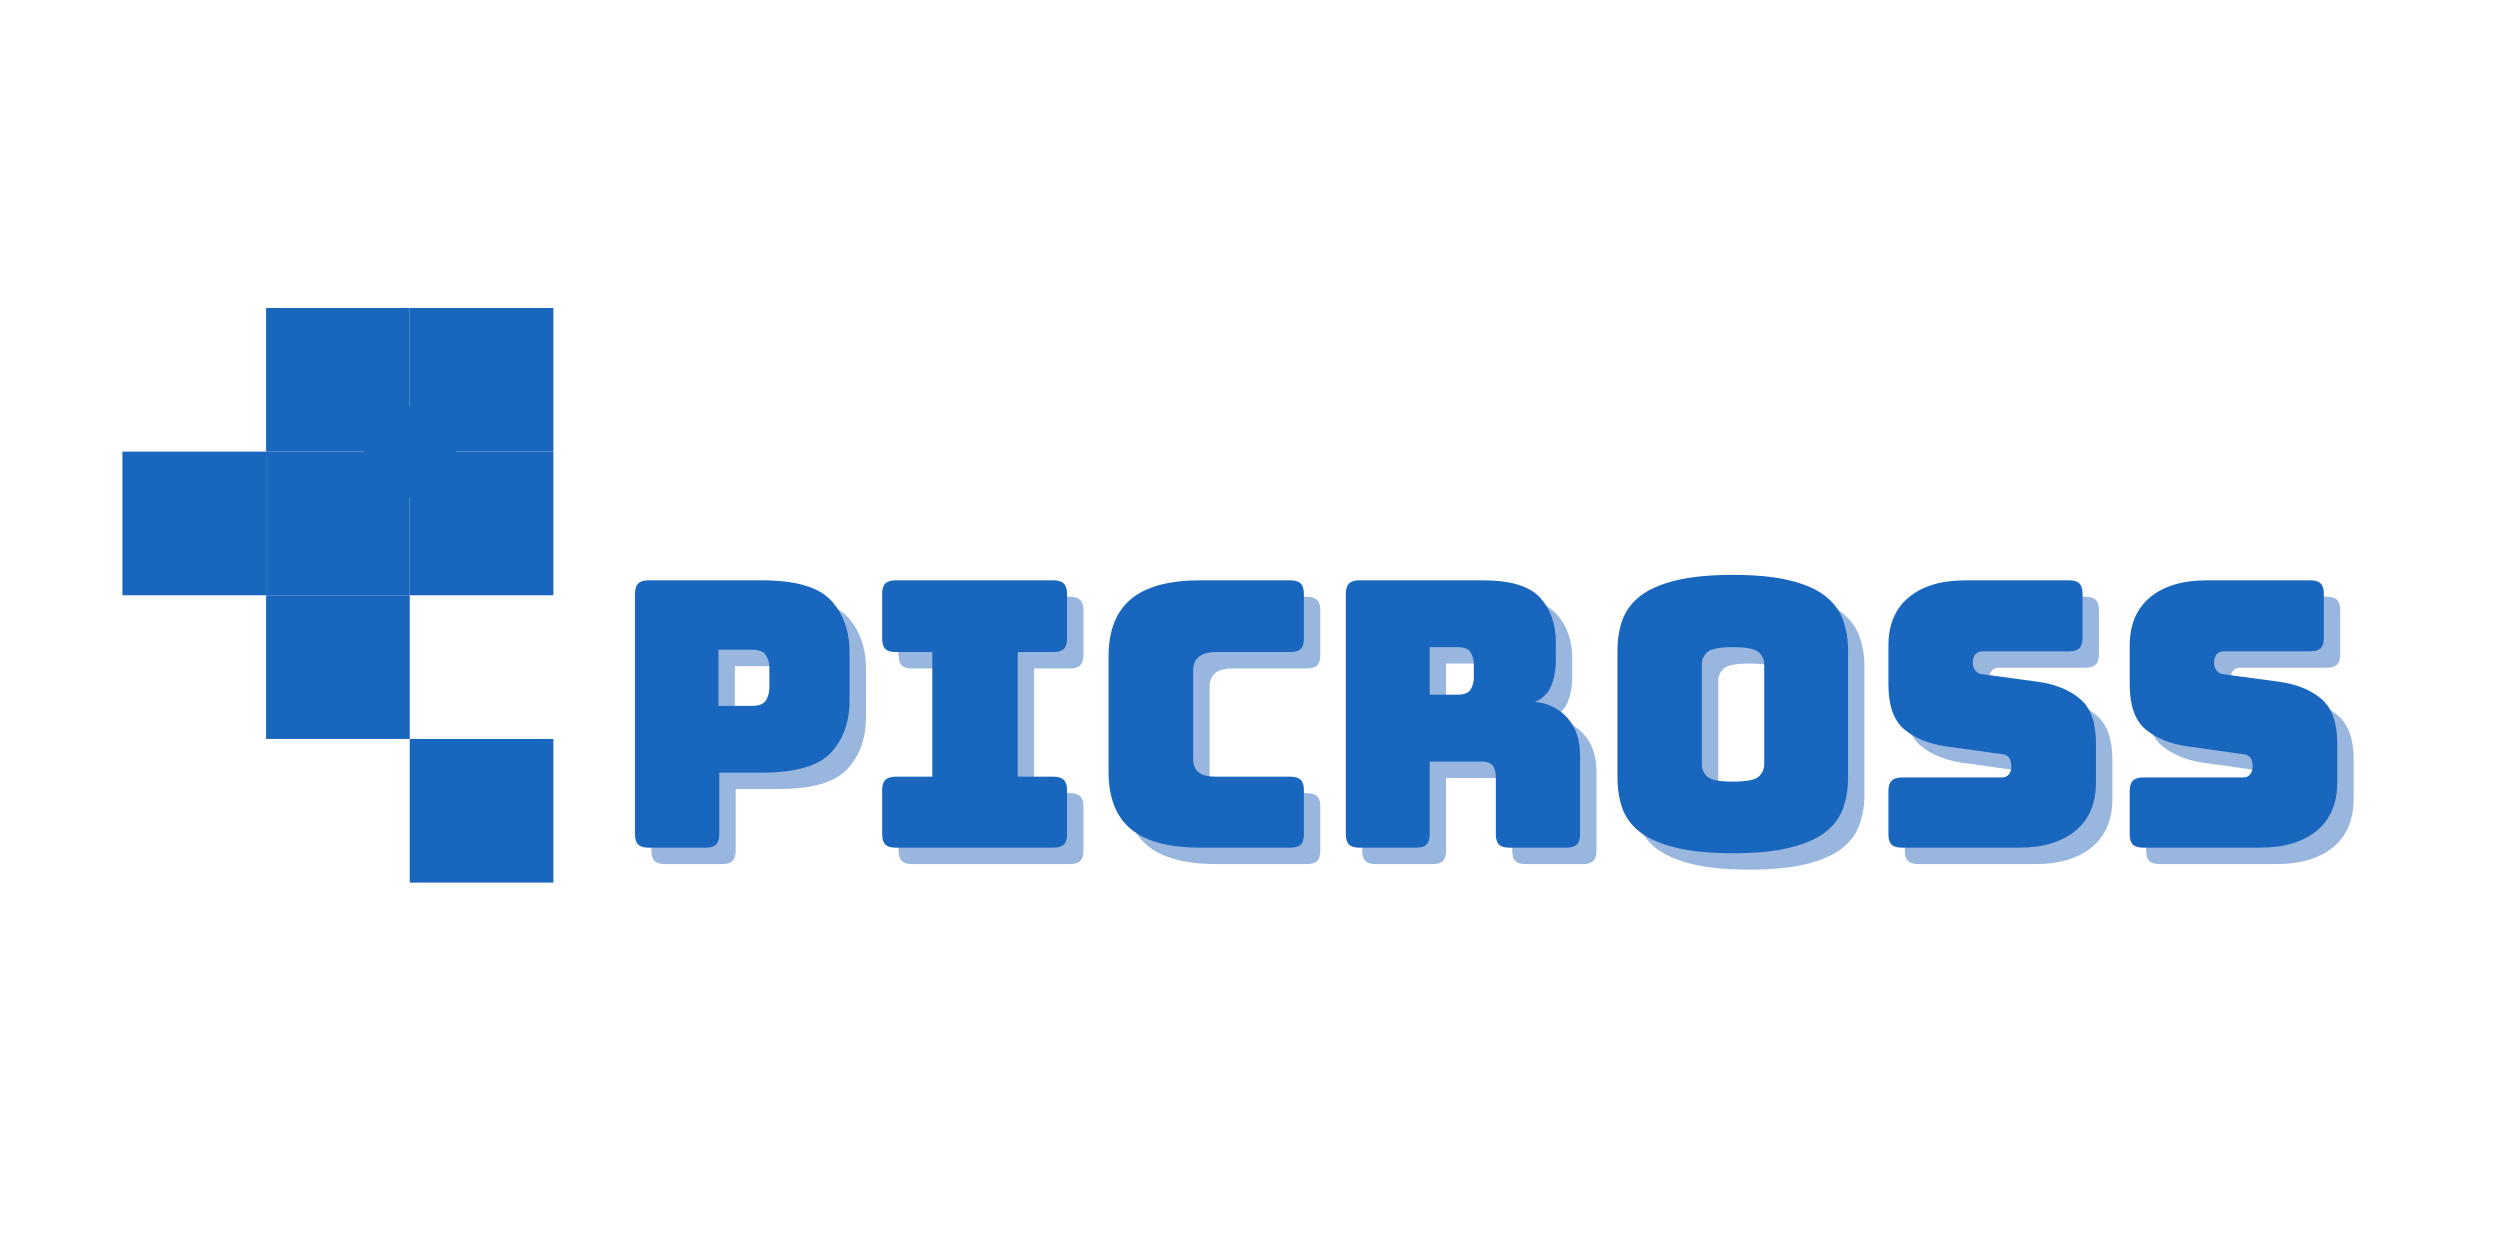 <svg xmlns="http://www.w3.org/2000/svg" xmlns:xlink="http://www.w3.org/1999/xlink" width="400" zoomAndPan="magnify" viewBox="0 0 300 150" height="200" preserveAspectRatio="xMidYMid meet" version="1.0"><defs><g/><clipPath id="c72994a8e1"><path d="M 31.93 54.195 L 49.168 54.195 L 49.168 71.434 L 31.93 71.434 Z M 31.93 54.195 " clip-rule="nonzero"/></clipPath><clipPath id="a0479cdcf4"><path d="M 49.168 54.195 L 66.406 54.195 L 66.406 71.434 L 49.168 71.434 Z M 49.168 54.195 " clip-rule="nonzero"/></clipPath><clipPath id="e8a2ab7ba9"><path d="M 31.93 36.957 L 49.168 36.957 L 49.168 54.195 L 31.93 54.195 Z M 31.93 36.957 " clip-rule="nonzero"/></clipPath><clipPath id="0f2ab48c00"><path d="M 49.168 36.957 L 66.406 36.957 L 66.406 54.195 L 49.168 54.195 Z M 49.168 36.957 " clip-rule="nonzero"/></clipPath><clipPath id="d3bf554ebe"><path d="M 43.652 48.68 L 54.688 48.68 L 54.688 59.715 L 43.652 59.715 Z M 43.652 48.68 " clip-rule="nonzero"/></clipPath><clipPath id="1bddf7ac38"><path d="M 14.691 54.195 L 31.93 54.195 L 31.93 71.434 L 14.691 71.434 Z M 14.691 54.195 " clip-rule="nonzero"/></clipPath><clipPath id="618163681a"><path d="M 31.93 71.434 L 49.168 71.434 L 49.168 88.672 L 31.93 88.672 Z M 31.93 71.434 " clip-rule="nonzero"/></clipPath><clipPath id="3a80d549be"><path d="M 49.168 88.672 L 66.406 88.672 L 66.406 105.91 L 49.168 105.91 Z M 49.168 88.672 " clip-rule="nonzero"/></clipPath></defs><g clip-path="url(#c72994a8e1)"><path fill="#1966bf" d="M 31.93 54.195 L 49.168 54.195 L 49.168 71.434 L 31.93 71.434 Z M 31.93 54.195 " fill-opacity="1" fill-rule="nonzero"/></g><g clip-path="url(#a0479cdcf4)"><path fill="#1966bf" d="M 49.168 54.195 L 66.406 54.195 L 66.406 71.434 L 49.168 71.434 Z M 49.168 54.195 " fill-opacity="1" fill-rule="nonzero"/></g><g clip-path="url(#e8a2ab7ba9)"><path fill="#1966bf" d="M 31.93 36.957 L 49.168 36.957 L 49.168 54.195 L 31.93 54.195 Z M 31.93 36.957 " fill-opacity="1" fill-rule="nonzero"/></g><g clip-path="url(#0f2ab48c00)"><path fill="#1966bf" d="M 49.168 36.957 L 66.406 36.957 L 66.406 54.195 L 49.168 54.195 Z M 49.168 36.957 " fill-opacity="1" fill-rule="nonzero"/></g><g clip-path="url(#d3bf554ebe)"><path fill="#1966bf" d="M 43.652 48.68 L 54.688 48.68 L 54.688 59.715 L 43.652 59.715 Z M 43.652 48.68 " fill-opacity="1" fill-rule="nonzero"/></g><g clip-path="url(#1bddf7ac38)"><path fill="#1966bf" d="M 14.691 54.195 L 31.93 54.195 L 31.93 71.434 L 14.691 71.434 Z M 14.691 54.195 " fill-opacity="1" fill-rule="nonzero"/></g><g clip-path="url(#618163681a)"><path fill="#1966bf" d="M 31.93 71.434 L 49.168 71.434 L 49.168 88.672 L 31.93 88.672 Z M 31.93 71.434 " fill-opacity="1" fill-rule="nonzero"/></g><g clip-path="url(#3a80d549be)"><path fill="#1966bf" d="M 49.168 88.672 L 66.406 88.672 L 66.406 105.91 L 49.168 105.91 Z M 49.168 88.672 " fill-opacity="1" fill-rule="nonzero"/></g><g fill="#004aad" fill-opacity="0.4"><g transform="translate(75.092, 103.688)"><g><path d="M 11.578 0 L 4.672 0 C 4.109 0 3.703 -0.125 3.453 -0.375 C 3.203 -0.625 3.078 -1.035 3.078 -1.609 L 3.078 -30.469 C 3.078 -31.031 3.203 -31.438 3.453 -31.688 C 3.703 -31.945 4.109 -32.078 4.672 -32.078 L 18.312 -32.078 C 22.344 -32.078 25.102 -31.273 26.594 -29.672 C 28.082 -28.066 28.828 -25.973 28.828 -23.391 L 28.828 -17.688 C 28.828 -15.102 28.082 -13.008 26.594 -11.406 C 25.102 -9.801 22.344 -9 18.312 -9 L 13.188 -9 L 13.188 -1.609 C 13.188 -1.035 13.055 -0.625 12.797 -0.375 C 12.547 -0.125 12.141 0 11.578 0 Z M 13.094 -23.75 L 13.094 -17.016 L 17.109 -17.016 C 17.961 -17.016 18.523 -17.238 18.797 -17.688 C 19.066 -18.133 19.203 -18.641 19.203 -19.203 L 19.203 -21.562 C 19.203 -22.125 19.066 -22.629 18.797 -23.078 C 18.523 -23.523 17.961 -23.75 17.109 -23.75 Z M 13.094 -23.75 "/></g></g></g><g fill="#004aad" fill-opacity="0.4"><g transform="translate(105.47, 103.688)"><g><path d="M 3.969 0 C 3.406 0 2.992 -0.125 2.734 -0.375 C 2.484 -0.625 2.359 -1.035 2.359 -1.609 L 2.359 -6.906 C 2.359 -7.469 2.484 -7.875 2.734 -8.125 C 2.992 -8.383 3.406 -8.516 3.969 -8.516 L 8.375 -8.516 L 8.375 -23.469 L 3.969 -23.469 C 3.406 -23.469 2.992 -23.594 2.734 -23.844 C 2.484 -24.102 2.359 -24.516 2.359 -25.078 L 2.359 -30.469 C 2.359 -31.031 2.484 -31.438 2.734 -31.688 C 2.992 -31.945 3.406 -32.078 3.969 -32.078 L 22.938 -32.078 C 23.5 -32.078 23.906 -31.945 24.156 -31.688 C 24.414 -31.438 24.547 -31.031 24.547 -30.469 L 24.547 -25.078 C 24.547 -24.516 24.414 -24.102 24.156 -23.844 C 23.906 -23.594 23.5 -23.469 22.938 -23.469 L 18.625 -23.469 L 18.625 -8.516 L 22.938 -8.516 C 23.5 -8.516 23.906 -8.383 24.156 -8.125 C 24.414 -7.875 24.547 -7.469 24.547 -6.906 L 24.547 -1.609 C 24.547 -1.035 24.414 -0.625 24.156 -0.375 C 23.906 -0.125 23.5 0 22.938 0 Z M 3.969 0 "/></g></g></g><g fill="#004aad" fill-opacity="0.4"><g transform="translate(132.418, 103.688)"><g><path d="M 24.406 0 L 13.547 0 C 9.828 0 7.066 -0.738 5.266 -2.219 C 3.473 -3.707 2.578 -6 2.578 -9.094 L 2.578 -22.938 C 2.578 -26.031 3.473 -28.328 5.266 -29.828 C 7.066 -31.328 9.828 -32.078 13.547 -32.078 L 24.406 -32.078 C 24.977 -32.078 25.391 -31.945 25.641 -31.688 C 25.891 -31.438 26.016 -31.031 26.016 -30.469 L 26.016 -25.078 C 26.016 -24.516 25.891 -24.102 25.641 -23.844 C 25.391 -23.594 24.977 -23.469 24.406 -23.469 L 15.453 -23.469 C 14.535 -23.469 13.852 -23.281 13.406 -22.906 C 12.957 -22.539 12.734 -21.988 12.734 -21.25 L 12.734 -10.641 C 12.734 -9.898 12.957 -9.359 13.406 -9.016 C 13.852 -8.68 14.535 -8.516 15.453 -8.516 L 24.406 -8.516 C 24.977 -8.516 25.391 -8.383 25.641 -8.125 C 25.891 -7.875 26.016 -7.469 26.016 -6.906 L 26.016 -1.609 C 26.016 -1.035 25.891 -0.625 25.641 -0.375 C 25.391 -0.125 24.977 0 24.406 0 Z M 24.406 0 "/></g></g></g><g fill="#004aad" fill-opacity="0.4"><g transform="translate(160.391, 103.688)"><g><path d="M 13.141 -24.062 L 13.141 -18.359 L 16.484 -18.359 C 17.254 -18.359 17.77 -18.555 18.031 -18.953 C 18.301 -19.359 18.438 -19.859 18.438 -20.453 L 18.438 -21.969 C 18.438 -22.562 18.301 -23.055 18.031 -23.453 C 17.77 -23.859 17.254 -24.062 16.484 -24.062 Z M 11.531 0 L 4.672 0 C 4.109 0 3.703 -0.125 3.453 -0.375 C 3.203 -0.625 3.078 -1.035 3.078 -1.609 L 3.078 -30.469 C 3.078 -31.031 3.203 -31.438 3.453 -31.688 C 3.703 -31.945 4.109 -32.078 4.672 -32.078 L 19.516 -32.078 C 22.836 -32.078 25.129 -31.383 26.391 -30 C 27.648 -28.625 28.281 -26.836 28.281 -24.641 L 28.281 -22.578 C 28.281 -21.336 28.094 -20.281 27.719 -19.406 C 27.352 -18.531 26.711 -17.895 25.797 -17.5 C 27.398 -17.32 28.695 -16.672 29.688 -15.547 C 30.688 -14.422 31.188 -12.922 31.188 -11.047 L 31.188 -1.609 C 31.188 -1.035 31.055 -0.625 30.797 -0.375 C 30.547 -0.125 30.141 0 29.578 0 L 22.672 0 C 22.109 0 21.703 -0.125 21.453 -0.375 C 21.203 -0.625 21.078 -1.035 21.078 -1.609 L 21.078 -8.422 C 21.078 -9.078 20.945 -9.555 20.688 -9.859 C 20.438 -10.172 20 -10.328 19.375 -10.328 L 13.141 -10.328 L 13.141 -1.609 C 13.141 -1.035 13.016 -0.625 12.766 -0.375 C 12.516 -0.125 12.102 0 11.531 0 Z M 11.531 0 "/></g></g></g><g fill="#004aad" fill-opacity="0.4"><g transform="translate(193.486, 103.688)"><g><path d="M 30.25 -8.422 C 30.25 -7.055 30.047 -5.816 29.641 -4.703 C 29.242 -3.586 28.531 -2.633 27.5 -1.844 C 26.477 -1.062 25.066 -0.445 23.266 0 C 21.473 0.445 19.195 0.672 16.438 0.672 C 13.676 0.672 11.391 0.445 9.578 0 C 7.766 -0.445 6.344 -1.062 5.312 -1.844 C 4.289 -2.633 3.578 -3.586 3.172 -4.703 C 2.773 -5.816 2.578 -7.055 2.578 -8.422 L 2.578 -23.609 C 2.578 -24.973 2.773 -26.211 3.172 -27.328 C 3.578 -28.441 4.289 -29.398 5.312 -30.203 C 6.344 -31.004 7.766 -31.625 9.578 -32.062 C 11.391 -32.508 13.676 -32.734 16.438 -32.734 C 19.195 -32.734 21.473 -32.508 23.266 -32.062 C 25.066 -31.625 26.477 -31.004 27.5 -30.203 C 28.531 -29.398 29.242 -28.441 29.641 -27.328 C 30.047 -26.211 30.25 -24.973 30.25 -23.609 Z M 12.703 -10.016 C 12.703 -9.422 12.922 -8.922 13.359 -8.516 C 13.805 -8.117 14.832 -7.922 16.438 -7.922 C 18.039 -7.922 19.066 -8.117 19.516 -8.516 C 19.961 -8.922 20.188 -9.422 20.188 -10.016 L 20.188 -22 C 20.188 -22.57 19.961 -23.055 19.516 -23.453 C 19.066 -23.859 18.039 -24.062 16.438 -24.062 C 14.832 -24.062 13.805 -23.859 13.359 -23.453 C 12.922 -23.055 12.703 -22.57 12.703 -22 Z M 12.703 -10.016 "/></g></g></g><g fill="#004aad" fill-opacity="0.4"><g transform="translate(226.314, 103.688)"><g><path d="M 17.953 0 L 3.875 0 C 3.312 0 2.898 -0.125 2.641 -0.375 C 2.391 -0.625 2.266 -1.035 2.266 -1.609 L 2.266 -6.812 C 2.266 -7.375 2.391 -7.781 2.641 -8.031 C 2.898 -8.289 3.312 -8.422 3.875 -8.422 L 15.859 -8.422 C 16.242 -8.422 16.531 -8.547 16.719 -8.797 C 16.914 -9.047 17.016 -9.352 17.016 -9.719 C 17.016 -10.219 16.914 -10.586 16.719 -10.828 C 16.531 -11.066 16.242 -11.195 15.859 -11.219 L 9.172 -12.156 C 7.098 -12.457 5.426 -13.141 4.156 -14.203 C 2.895 -15.273 2.266 -17.062 2.266 -19.562 L 2.266 -24.234 C 2.266 -26.754 3.082 -28.691 4.719 -30.047 C 6.352 -31.398 8.613 -32.078 11.5 -32.078 L 23.969 -32.078 C 24.531 -32.078 24.938 -31.945 25.188 -31.688 C 25.438 -31.438 25.562 -31.031 25.562 -30.469 L 25.562 -25.172 C 25.562 -24.609 25.438 -24.195 25.188 -23.938 C 24.938 -23.688 24.531 -23.562 23.969 -23.562 L 13.594 -23.562 C 13.195 -23.562 12.895 -23.438 12.688 -23.188 C 12.488 -22.938 12.391 -22.617 12.391 -22.234 C 12.391 -21.848 12.488 -21.52 12.688 -21.25 C 12.895 -20.977 13.195 -20.828 13.594 -20.797 L 20.219 -19.906 C 22.301 -19.613 23.977 -18.93 25.25 -17.859 C 26.531 -16.797 27.172 -15.016 27.172 -12.516 L 27.172 -7.844 C 27.172 -5.312 26.348 -3.367 24.703 -2.016 C 23.055 -0.672 20.805 0 17.953 0 Z M 17.953 0 "/></g></g></g><g fill="#004aad" fill-opacity="0.4"><g transform="translate(255.267, 103.688)"><g><path d="M 17.953 0 L 3.875 0 C 3.312 0 2.898 -0.125 2.641 -0.375 C 2.391 -0.625 2.266 -1.035 2.266 -1.609 L 2.266 -6.812 C 2.266 -7.375 2.391 -7.781 2.641 -8.031 C 2.898 -8.289 3.312 -8.422 3.875 -8.422 L 15.859 -8.422 C 16.242 -8.422 16.531 -8.547 16.719 -8.797 C 16.914 -9.047 17.016 -9.352 17.016 -9.719 C 17.016 -10.219 16.914 -10.586 16.719 -10.828 C 16.531 -11.066 16.242 -11.195 15.859 -11.219 L 9.172 -12.156 C 7.098 -12.457 5.426 -13.141 4.156 -14.203 C 2.895 -15.273 2.266 -17.062 2.266 -19.562 L 2.266 -24.234 C 2.266 -26.754 3.082 -28.691 4.719 -30.047 C 6.352 -31.398 8.613 -32.078 11.5 -32.078 L 23.969 -32.078 C 24.531 -32.078 24.938 -31.945 25.188 -31.688 C 25.438 -31.438 25.562 -31.031 25.562 -30.469 L 25.562 -25.172 C 25.562 -24.609 25.438 -24.195 25.188 -23.938 C 24.938 -23.688 24.531 -23.562 23.969 -23.562 L 13.594 -23.562 C 13.195 -23.562 12.895 -23.438 12.688 -23.188 C 12.488 -22.938 12.391 -22.617 12.391 -22.234 C 12.391 -21.848 12.488 -21.52 12.688 -21.25 C 12.895 -20.977 13.195 -20.828 13.594 -20.797 L 20.219 -19.906 C 22.301 -19.613 23.977 -18.93 25.25 -17.859 C 26.531 -16.797 27.172 -15.016 27.172 -12.516 L 27.172 -7.844 C 27.172 -5.312 26.348 -3.367 24.703 -2.016 C 23.055 -0.672 20.805 0 17.953 0 Z M 17.953 0 "/></g></g></g><g fill="#1966bf" fill-opacity="1"><g transform="translate(73.123, 101.718)"><g><path d="M 11.578 0 L 4.672 0 C 4.109 0 3.703 -0.125 3.453 -0.375 C 3.203 -0.625 3.078 -1.035 3.078 -1.609 L 3.078 -30.469 C 3.078 -31.031 3.203 -31.438 3.453 -31.688 C 3.703 -31.945 4.109 -32.078 4.672 -32.078 L 18.312 -32.078 C 22.344 -32.078 25.102 -31.273 26.594 -29.672 C 28.082 -28.066 28.828 -25.973 28.828 -23.391 L 28.828 -17.688 C 28.828 -15.102 28.082 -13.008 26.594 -11.406 C 25.102 -9.801 22.344 -9 18.312 -9 L 13.188 -9 L 13.188 -1.609 C 13.188 -1.035 13.055 -0.625 12.797 -0.375 C 12.547 -0.125 12.141 0 11.578 0 Z M 13.094 -23.75 L 13.094 -17.016 L 17.109 -17.016 C 17.961 -17.016 18.523 -17.238 18.797 -17.688 C 19.066 -18.133 19.203 -18.641 19.203 -19.203 L 19.203 -21.562 C 19.203 -22.125 19.066 -22.629 18.797 -23.078 C 18.523 -23.523 17.961 -23.75 17.109 -23.75 Z M 13.094 -23.75 "/></g></g></g><g fill="#1966bf" fill-opacity="1"><g transform="translate(103.501, 101.718)"><g><path d="M 3.969 0 C 3.406 0 2.992 -0.125 2.734 -0.375 C 2.484 -0.625 2.359 -1.035 2.359 -1.609 L 2.359 -6.906 C 2.359 -7.469 2.484 -7.875 2.734 -8.125 C 2.992 -8.383 3.406 -8.516 3.969 -8.516 L 8.375 -8.516 L 8.375 -23.469 L 3.969 -23.469 C 3.406 -23.469 2.992 -23.594 2.734 -23.844 C 2.484 -24.102 2.359 -24.516 2.359 -25.078 L 2.359 -30.469 C 2.359 -31.031 2.484 -31.438 2.734 -31.688 C 2.992 -31.945 3.406 -32.078 3.969 -32.078 L 22.938 -32.078 C 23.5 -32.078 23.906 -31.945 24.156 -31.688 C 24.414 -31.438 24.547 -31.031 24.547 -30.469 L 24.547 -25.078 C 24.547 -24.516 24.414 -24.102 24.156 -23.844 C 23.906 -23.594 23.5 -23.469 22.938 -23.469 L 18.625 -23.469 L 18.625 -8.516 L 22.938 -8.516 C 23.5 -8.516 23.906 -8.383 24.156 -8.125 C 24.414 -7.875 24.547 -7.469 24.547 -6.906 L 24.547 -1.609 C 24.547 -1.035 24.414 -0.625 24.156 -0.375 C 23.906 -0.125 23.5 0 22.938 0 Z M 3.969 0 "/></g></g></g><g fill="#1966bf" fill-opacity="1"><g transform="translate(130.449, 101.718)"><g><path d="M 24.406 0 L 13.547 0 C 9.828 0 7.066 -0.738 5.266 -2.219 C 3.473 -3.707 2.578 -6 2.578 -9.094 L 2.578 -22.938 C 2.578 -26.031 3.473 -28.328 5.266 -29.828 C 7.066 -31.328 9.828 -32.078 13.547 -32.078 L 24.406 -32.078 C 24.977 -32.078 25.391 -31.945 25.641 -31.688 C 25.891 -31.438 26.016 -31.031 26.016 -30.469 L 26.016 -25.078 C 26.016 -24.516 25.891 -24.102 25.641 -23.844 C 25.391 -23.594 24.977 -23.469 24.406 -23.469 L 15.453 -23.469 C 14.535 -23.469 13.852 -23.281 13.406 -22.906 C 12.957 -22.539 12.734 -21.988 12.734 -21.25 L 12.734 -10.641 C 12.734 -9.898 12.957 -9.359 13.406 -9.016 C 13.852 -8.68 14.535 -8.516 15.453 -8.516 L 24.406 -8.516 C 24.977 -8.516 25.391 -8.383 25.641 -8.125 C 25.891 -7.875 26.016 -7.469 26.016 -6.906 L 26.016 -1.609 C 26.016 -1.035 25.891 -0.625 25.641 -0.375 C 25.391 -0.125 24.977 0 24.406 0 Z M 24.406 0 "/></g></g></g><g fill="#1966bf" fill-opacity="1"><g transform="translate(158.422, 101.718)"><g><path d="M 13.141 -24.062 L 13.141 -18.359 L 16.484 -18.359 C 17.254 -18.359 17.77 -18.555 18.031 -18.953 C 18.301 -19.359 18.438 -19.859 18.438 -20.453 L 18.438 -21.969 C 18.438 -22.562 18.301 -23.055 18.031 -23.453 C 17.77 -23.859 17.254 -24.062 16.484 -24.062 Z M 11.531 0 L 4.672 0 C 4.109 0 3.703 -0.125 3.453 -0.375 C 3.203 -0.625 3.078 -1.035 3.078 -1.609 L 3.078 -30.469 C 3.078 -31.031 3.203 -31.438 3.453 -31.688 C 3.703 -31.945 4.109 -32.078 4.672 -32.078 L 19.516 -32.078 C 22.836 -32.078 25.129 -31.383 26.391 -30 C 27.648 -28.625 28.281 -26.836 28.281 -24.641 L 28.281 -22.578 C 28.281 -21.336 28.094 -20.281 27.719 -19.406 C 27.352 -18.531 26.711 -17.895 25.797 -17.5 C 27.398 -17.32 28.695 -16.672 29.688 -15.547 C 30.688 -14.422 31.188 -12.922 31.188 -11.047 L 31.188 -1.609 C 31.188 -1.035 31.055 -0.625 30.797 -0.375 C 30.547 -0.125 30.141 0 29.578 0 L 22.672 0 C 22.109 0 21.703 -0.125 21.453 -0.375 C 21.203 -0.625 21.078 -1.035 21.078 -1.609 L 21.078 -8.422 C 21.078 -9.078 20.945 -9.555 20.688 -9.859 C 20.438 -10.172 20 -10.328 19.375 -10.328 L 13.141 -10.328 L 13.141 -1.609 C 13.141 -1.035 13.016 -0.625 12.766 -0.375 C 12.516 -0.125 12.102 0 11.531 0 Z M 11.531 0 "/></g></g></g><g fill="#1966bf" fill-opacity="1"><g transform="translate(191.517, 101.718)"><g><path d="M 30.25 -8.422 C 30.25 -7.055 30.047 -5.816 29.641 -4.703 C 29.242 -3.586 28.531 -2.633 27.5 -1.844 C 26.477 -1.062 25.066 -0.445 23.266 0 C 21.473 0.445 19.195 0.672 16.438 0.672 C 13.676 0.672 11.391 0.445 9.578 0 C 7.766 -0.445 6.344 -1.062 5.312 -1.844 C 4.289 -2.633 3.578 -3.586 3.172 -4.703 C 2.773 -5.816 2.578 -7.055 2.578 -8.422 L 2.578 -23.609 C 2.578 -24.973 2.773 -26.211 3.172 -27.328 C 3.578 -28.441 4.289 -29.398 5.312 -30.203 C 6.344 -31.004 7.766 -31.625 9.578 -32.062 C 11.391 -32.508 13.676 -32.734 16.438 -32.734 C 19.195 -32.734 21.473 -32.508 23.266 -32.062 C 25.066 -31.625 26.477 -31.004 27.5 -30.203 C 28.531 -29.398 29.242 -28.441 29.641 -27.328 C 30.047 -26.211 30.25 -24.973 30.25 -23.609 Z M 12.703 -10.016 C 12.703 -9.422 12.922 -8.922 13.359 -8.516 C 13.805 -8.117 14.832 -7.922 16.438 -7.922 C 18.039 -7.922 19.066 -8.117 19.516 -8.516 C 19.961 -8.922 20.188 -9.422 20.188 -10.016 L 20.188 -22 C 20.188 -22.57 19.961 -23.055 19.516 -23.453 C 19.066 -23.859 18.039 -24.062 16.438 -24.062 C 14.832 -24.062 13.805 -23.859 13.359 -23.453 C 12.922 -23.055 12.703 -22.57 12.703 -22 Z M 12.703 -10.016 "/></g></g></g><g fill="#1966bf" fill-opacity="1"><g transform="translate(224.345, 101.718)"><g><path d="M 17.953 0 L 3.875 0 C 3.312 0 2.898 -0.125 2.641 -0.375 C 2.391 -0.625 2.266 -1.035 2.266 -1.609 L 2.266 -6.812 C 2.266 -7.375 2.391 -7.781 2.641 -8.031 C 2.898 -8.289 3.312 -8.422 3.875 -8.422 L 15.859 -8.422 C 16.242 -8.422 16.531 -8.547 16.719 -8.797 C 16.914 -9.047 17.016 -9.352 17.016 -9.719 C 17.016 -10.219 16.914 -10.586 16.719 -10.828 C 16.531 -11.066 16.242 -11.195 15.859 -11.219 L 9.172 -12.156 C 7.098 -12.457 5.426 -13.141 4.156 -14.203 C 2.895 -15.273 2.266 -17.062 2.266 -19.562 L 2.266 -24.234 C 2.266 -26.754 3.082 -28.691 4.719 -30.047 C 6.352 -31.398 8.613 -32.078 11.5 -32.078 L 23.969 -32.078 C 24.531 -32.078 24.938 -31.945 25.188 -31.688 C 25.438 -31.438 25.562 -31.031 25.562 -30.469 L 25.562 -25.172 C 25.562 -24.609 25.438 -24.195 25.188 -23.938 C 24.938 -23.688 24.531 -23.562 23.969 -23.562 L 13.594 -23.562 C 13.195 -23.562 12.895 -23.438 12.688 -23.188 C 12.488 -22.938 12.391 -22.617 12.391 -22.234 C 12.391 -21.848 12.488 -21.52 12.688 -21.25 C 12.895 -20.977 13.195 -20.828 13.594 -20.797 L 20.219 -19.906 C 22.301 -19.613 23.977 -18.93 25.25 -17.859 C 26.531 -16.797 27.172 -15.016 27.172 -12.516 L 27.172 -7.844 C 27.172 -5.312 26.348 -3.367 24.703 -2.016 C 23.055 -0.672 20.805 0 17.953 0 Z M 17.953 0 "/></g></g></g><g fill="#1966bf" fill-opacity="1"><g transform="translate(253.298, 101.718)"><g><path d="M 17.953 0 L 3.875 0 C 3.312 0 2.898 -0.125 2.641 -0.375 C 2.391 -0.625 2.266 -1.035 2.266 -1.609 L 2.266 -6.812 C 2.266 -7.375 2.391 -7.781 2.641 -8.031 C 2.898 -8.289 3.312 -8.422 3.875 -8.422 L 15.859 -8.422 C 16.242 -8.422 16.531 -8.547 16.719 -8.797 C 16.914 -9.047 17.016 -9.352 17.016 -9.719 C 17.016 -10.219 16.914 -10.586 16.719 -10.828 C 16.531 -11.066 16.242 -11.195 15.859 -11.219 L 9.172 -12.156 C 7.098 -12.457 5.426 -13.141 4.156 -14.203 C 2.895 -15.273 2.266 -17.062 2.266 -19.562 L 2.266 -24.234 C 2.266 -26.754 3.082 -28.691 4.719 -30.047 C 6.352 -31.398 8.613 -32.078 11.5 -32.078 L 23.969 -32.078 C 24.531 -32.078 24.938 -31.945 25.188 -31.688 C 25.438 -31.438 25.562 -31.031 25.562 -30.469 L 25.562 -25.172 C 25.562 -24.609 25.438 -24.195 25.188 -23.938 C 24.938 -23.688 24.531 -23.562 23.969 -23.562 L 13.594 -23.562 C 13.195 -23.562 12.895 -23.438 12.688 -23.188 C 12.488 -22.938 12.391 -22.617 12.391 -22.234 C 12.391 -21.848 12.488 -21.52 12.688 -21.25 C 12.895 -20.977 13.195 -20.828 13.594 -20.797 L 20.219 -19.906 C 22.301 -19.613 23.977 -18.93 25.25 -17.859 C 26.531 -16.797 27.172 -15.016 27.172 -12.516 L 27.172 -7.844 C 27.172 -5.312 26.348 -3.367 24.703 -2.016 C 23.055 -0.672 20.805 0 17.953 0 Z M 17.953 0 "/></g></g></g></svg>